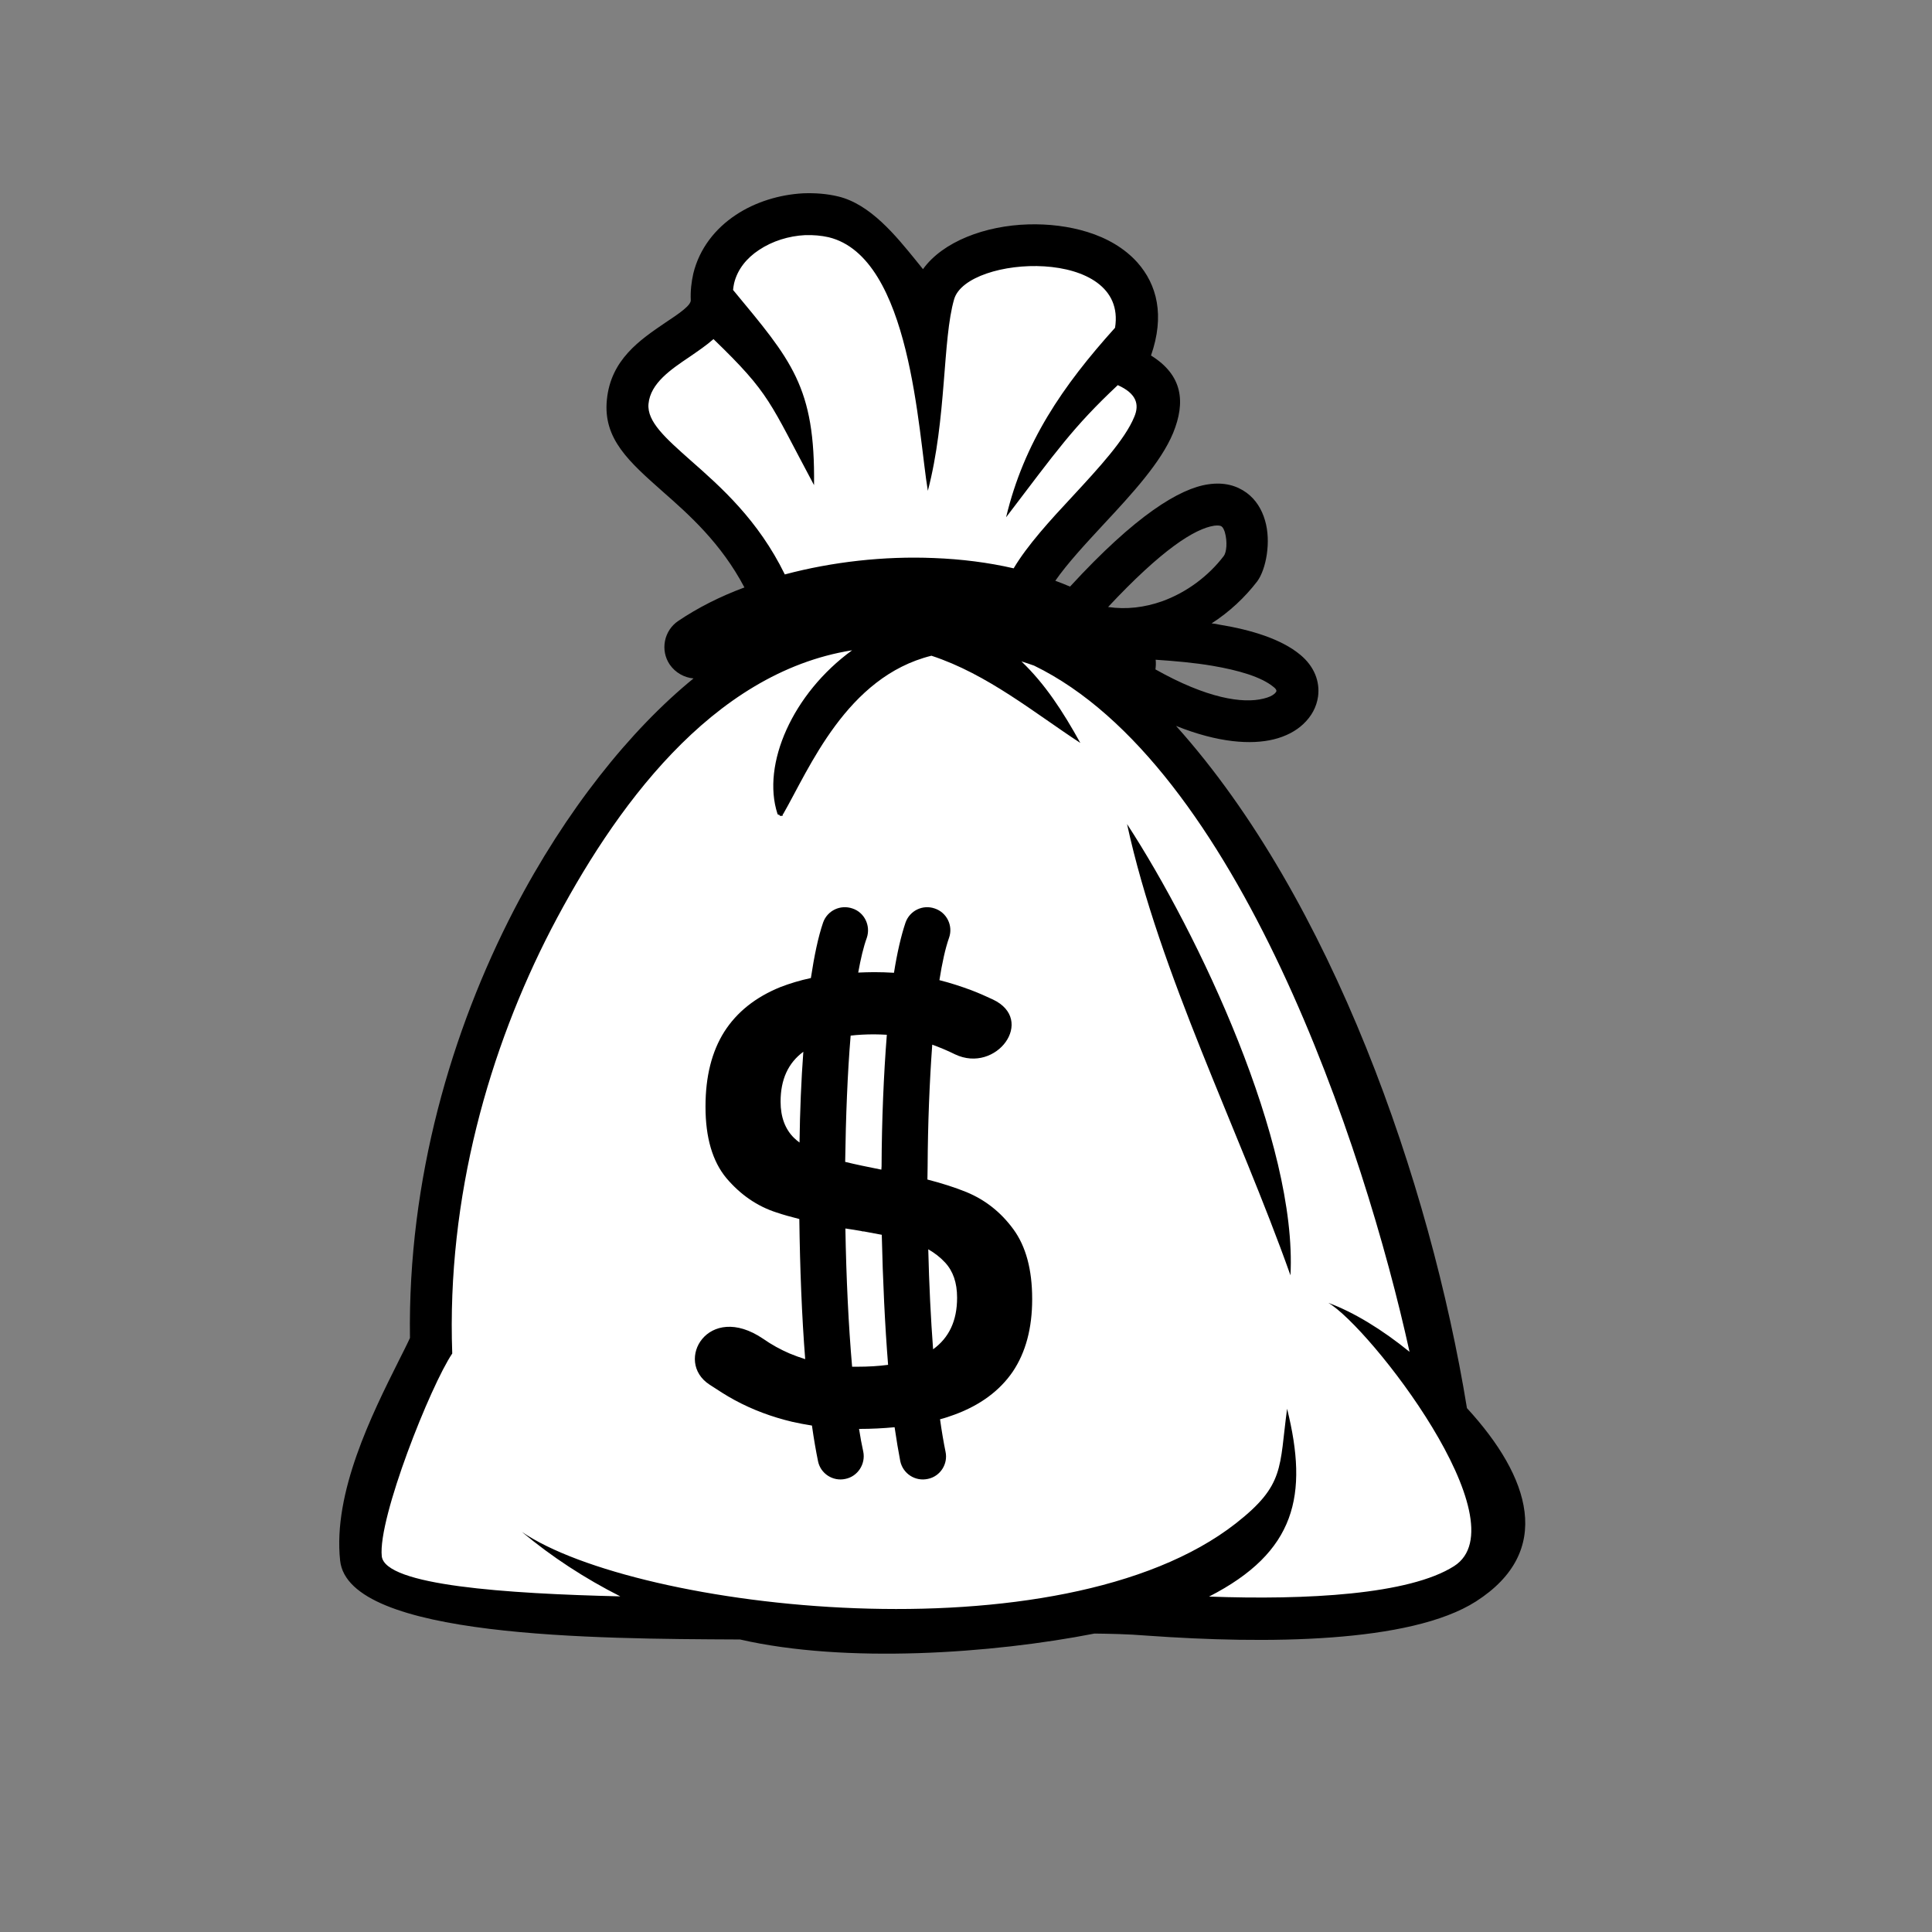 <svg xmlns="http://www.w3.org/2000/svg" xmlns:xlink="http://www.w3.org/1999/xlink" width="500" zoomAndPan="magnify" viewBox="0 0 375 375" height="500" preserveAspectRatio="xMidYMid meet" version="1.0"><rect x="0" y="0" width="375" height="375" fill="#808080" stroke="none"/><defs><clipPath id="5a54722673"><path d="M 65.844 37.5 L 296.051 37.5 L 296.051 320.977 L 65.844 320.977 Z M 65.844 37.5 " clip-rule="nonzero"/></clipPath></defs><path fill="#ffffff" d="M 119.219 314.543 C 115.34 313.238 78.184 310.875 72.797 305.902 C 67.367 300.922 79.246 270.707 81.656 265.977 C 84.027 261.246 84.227 256.918 84.227 256.918 C 84.227 256.918 89.211 197.34 108.441 166.918 C 127.672 136.496 158.332 122.016 158.332 122.016 L 146.574 111.129 L 131.223 89.68 C 131.223 89.68 122.566 84.254 122.238 82.215 C 121.914 80.176 121.301 73.367 122.566 71.773 C 123.871 70.145 136.938 61.824 136.938 61.824 C 136.938 61.824 137.918 43.801 148.082 42.496 C 158.207 41.23 167.066 44.656 167.066 44.656 L 176.582 56.32 C 176.582 56.32 195.402 45.105 207.938 49.43 C 220.43 53.75 221.086 62.602 221.086 62.602 L 218.512 68.188 C 218.512 68.188 225.617 76.629 224.555 80.91 C 223.492 85.234 205.324 103.586 204.016 106.195 C 202.754 108.766 199.078 116.555 199.078 116.555 L 223.492 141.145 C 223.492 141.145 255.012 184.945 265.832 220.996 C 276.613 257.004 278.57 270.625 278.57 270.625 C 278.57 270.625 292.613 294.156 290.004 301.25 C 287.43 308.391 267.547 314.219 250.031 315.727 C 232.559 317.234 215.039 313.363 215.039 313.363 C 215.039 313.363 164.496 316.137 153.473 315.484 C 142.449 314.875 119.219 314.543 119.219 314.543 " fill-opacity="1" fill-rule="evenodd"/><g clip-path="url(#5a54722673)"><path fill="#000000" d="M 218.758 159.945 C 232.637 181.234 251.828 221.809 250.48 247.543 C 240.395 219.117 225.086 189.02 218.758 159.945 Z M 152.332 111.496 C 161.516 109.051 171.602 107.91 181.277 108.316 C 186.586 108.52 191.809 109.172 196.75 110.312 C 199.445 105.789 203.812 101.016 208.266 96.242 C 213.285 90.82 218.352 85.316 220.145 80.949 C 221.207 78.504 220.594 76.383 216.961 74.754 C 208.266 82.91 205.039 87.602 195.281 100.406 C 198.75 85.887 206.223 74.957 216.43 63.617 C 218.961 47.836 187.727 49.469 185.199 58.074 C 182.91 65.945 183.77 81.238 180.094 95.266 C 178.215 84.09 176.867 49.918 160.824 46.043 C 159.391 45.719 157.883 45.594 156.289 45.637 C 153.105 45.797 149.922 46.777 147.309 48.527 C 144.941 50.082 143.141 52.281 142.492 54.973 C 142.406 55.383 142.328 55.828 142.285 56.277 C 153.637 69.984 158.25 75.039 158.004 94.164 C 149.309 77.934 149.594 76.547 138.488 65.82 C 137.102 67.047 135.469 68.145 133.754 69.328 C 130.242 71.695 126.242 74.387 125.875 78.383 C 125.547 81.848 129.223 85.07 134.039 89.352 C 139.918 94.531 147.145 100.891 152.332 111.496 Z M 215.082 117.816 C 218.633 118.348 222.184 117.898 225.535 116.719 C 230.312 115.004 234.559 111.824 237.539 107.91 C 238.07 107.215 238.273 105.137 237.742 103.301 C 237.578 102.809 237.375 102.359 237.129 102.199 C 236.887 101.996 236.434 101.953 235.703 102.035 C 231.863 102.605 225.453 106.727 215.082 117.816 Z M 235.375 129.238 C 231.781 128.625 227.941 128.297 224.309 128.055 C 224.391 128.707 224.348 129.32 224.27 129.93 C 234.27 135.559 241.215 136.617 245.254 135.598 C 246.273 135.355 246.969 135.027 247.418 134.617 C 247.625 134.414 247.746 134.254 247.746 134.129 C 247.785 133.926 247.582 133.641 247.215 133.355 C 244.805 131.359 240.355 130.094 235.375 129.238 Z M 235.172 121 C 235.66 121.039 236.188 121.121 236.68 121.242 C 242.926 122.262 248.727 124.059 252.359 127.074 C 255.094 129.32 256.238 132.293 255.828 135.23 C 255.543 137.188 254.602 139.023 252.93 140.574 C 251.543 141.879 249.582 142.938 247.215 143.512 C 242.887 144.57 236.516 144.203 228.27 140.898 C 258.484 174.547 277.59 229.516 284.734 273.316 C 297.066 286.734 301.637 301.129 286.488 310.836 C 273.711 318.992 245.539 319.113 222.715 317.48 C 218.719 317.156 215.285 317.113 212.43 317.074 C 192.629 320.949 164.172 322.945 143.633 318.219 L 143.141 318.219 C 115.746 318.09 67.652 317.93 66.02 302.922 C 64.59 289.711 72.223 274.461 77.41 264.098 C 78.184 262.547 78.922 261.121 79.574 259.695 C 79.125 228.945 87.656 199.992 99.785 176.582 C 109.828 157.254 122.402 141.637 134.613 131.684 C 132.812 131.52 131.102 130.582 129.996 128.992 C 128.117 126.219 128.855 122.387 131.672 120.508 C 135.426 117.98 139.754 115.777 144.492 114.023 C 139.957 105.422 133.754 99.914 128.652 95.43 C 122.074 89.598 117.055 85.191 117.789 77.648 C 118.523 69.82 124.199 65.984 129.18 62.602 C 131.836 60.848 134.16 59.258 134.078 58.238 C 134 56.441 134.203 54.73 134.57 53.098 C 135.754 48.246 138.816 44.371 142.816 41.723 C 146.613 39.191 151.309 37.766 155.926 37.52 C 158.207 37.438 160.496 37.602 162.699 38.133 C 168.949 39.641 173.887 45.758 177.766 50.527 L 179.152 52.242 C 182.992 46.898 191.199 43.801 199.57 43.555 C 203.488 43.434 207.488 43.922 211.043 45.023 C 214.875 46.203 218.266 48.164 220.758 50.938 C 224.594 55.258 226.105 61.254 223.41 69.004 C 229.578 72.836 230.148 78.055 227.699 84.051 C 225.328 89.762 219.777 95.797 214.227 101.75 C 210.672 105.586 207.16 109.375 204.836 112.723 C 205.812 113.086 206.754 113.453 207.695 113.859 C 220.43 99.996 229.004 94.777 234.559 94 C 237.617 93.555 240.027 94.246 241.945 95.633 C 243.785 96.98 244.926 98.898 245.539 101.016 C 246.766 105.137 245.746 110.516 244.027 112.84 C 241.621 115.98 238.598 118.797 235.172 121 Z M 155.926 204.148 C 152.984 206.312 151.512 209.535 151.512 213.816 L 151.512 213.855 C 151.512 216.832 152.414 219.199 154.125 220.871 C 154.453 221.199 154.82 221.48 155.188 221.77 C 155.27 215.648 155.516 209.656 155.926 204.148 Z M 180.176 242.484 C 180.336 249.297 180.664 255.902 181.113 261.898 C 184.215 259.652 185.77 256.352 185.77 251.902 L 185.77 251.863 C 185.77 248.969 184.992 246.727 183.441 245.055 C 182.5 244.035 181.441 243.223 180.176 242.484 Z M 172.379 264.914 C 171.766 257.289 171.355 248.562 171.152 239.672 C 170.133 239.469 169.027 239.266 167.883 239.059 C 167.766 239.02 167.641 239.02 167.52 239.02 C 167.395 239.02 167.273 238.977 167.152 238.938 C 166.906 238.898 166.66 238.855 166.418 238.816 C 166.172 238.773 165.926 238.734 165.68 238.691 C 165.148 238.613 164.621 238.527 164.09 238.449 C 164.25 247.992 164.699 257.332 165.395 265.281 C 165.719 265.281 166.047 265.281 166.375 265.281 C 168.539 265.281 170.539 265.16 172.379 264.914 Z M 172.133 200.848 C 171.312 200.809 170.5 200.766 169.68 200.766 C 168.047 200.766 166.496 200.848 165.109 201.012 C 164.496 208.309 164.172 216.793 164.047 225.52 C 166.047 226.012 168.418 226.5 171.07 227.027 L 171.113 226.375 C 171.152 217.406 171.52 208.637 172.133 200.848 Z M 157.598 276.699 C 156.289 276.496 155.023 276.25 153.758 275.969 C 149.801 275.027 146.082 273.645 142.613 271.766 C 140.941 270.871 139.344 269.809 137.715 268.75 C 130.773 264.223 137.426 252.598 148.125 259.855 C 149.758 261 151.473 261.938 153.27 262.715 C 154.25 263.121 155.27 263.488 156.289 263.812 C 155.637 255.578 155.27 246.156 155.148 236.609 C 153.516 236.203 152.082 235.797 150.738 235.348 C 146.941 234.125 143.715 231.883 140.98 228.66 C 138.285 225.398 136.938 220.789 136.938 214.836 L 136.938 214.754 C 136.938 208.922 138.164 204.109 140.574 200.277 C 143.02 196.441 146.652 193.547 151.473 191.59 C 153.27 190.898 155.27 190.285 157.391 189.836 C 158.047 185.516 158.82 181.805 159.762 179.07 C 160.574 176.746 163.105 175.523 165.477 176.34 C 167.805 177.113 169.027 179.684 168.254 182.008 C 167.598 183.805 167.066 186.086 166.578 188.777 C 167.598 188.738 168.621 188.695 169.68 188.695 C 170.949 188.695 172.254 188.738 173.52 188.816 C 174.133 184.945 174.906 181.602 175.762 179.07 C 176.582 176.746 179.113 175.523 181.441 176.34 C 183.77 177.113 185.031 179.684 184.215 182.008 C 183.48 184.086 182.867 186.902 182.34 190.246 C 184.418 190.773 186.461 191.426 188.543 192.203 C 189.934 192.734 191.32 193.344 192.711 193.996 C 201.121 197.953 193.402 208.477 185.359 204.641 C 183.891 203.906 182.379 203.293 180.949 202.766 C 180.422 209.945 180.094 218.098 180.051 226.461 C 180.051 227.273 180.012 228.09 180.012 228.945 C 182.867 229.68 185.402 230.496 187.602 231.391 C 191.238 232.902 194.262 235.27 196.707 238.613 C 199.117 241.914 200.344 246.402 200.344 252.109 L 200.344 252.191 C 200.344 257.82 199.078 262.508 196.59 266.219 C 194.059 269.93 190.258 272.746 185.277 274.578 C 184.379 274.902 183.441 275.234 182.461 275.48 C 182.789 277.84 183.156 279.961 183.523 281.758 C 184.051 284.164 182.5 286.57 180.094 287.055 C 177.645 287.59 175.277 286.043 174.746 283.633 C 174.375 281.719 174.008 279.512 173.641 277.023 C 171.477 277.23 169.191 277.352 166.742 277.352 C 166.988 278.984 167.273 280.453 167.559 281.758 C 168.047 284.164 166.496 286.57 164.09 287.055 C 161.68 287.59 159.273 286.043 158.781 283.633 C 158.371 281.633 157.965 279.312 157.598 276.699 Z M 107.012 180.293 C 95.008 203.496 86.676 232.289 87.781 262.715 C 83.617 268.867 73.328 294.645 74.102 302.066 C 74.758 307.738 98.191 309.324 120.402 309.855 C 113.543 306.387 107.094 302.188 101.293 297.336 C 123.383 312.426 205.855 322.332 239.906 295.664 C 249.418 288.199 248.273 284.938 249.824 273.438 C 253.992 290.238 251.543 301.25 234.68 309.895 C 253.582 310.59 273.547 309.527 282.242 303.98 C 295.43 295.543 265.832 257.535 257.828 252.883 C 262.73 254.68 268.281 258.066 273.59 262.387 C 264.852 222.582 240.191 148.402 200.711 129.195 C 199.895 128.91 199.078 128.625 198.262 128.379 C 202.793 132.703 206.266 138.004 209.691 144.203 C 200.875 138.453 191.648 130.828 180.789 127.277 C 164.293 131.359 157.066 149.219 152.004 158.027 C 151.922 158.027 151.965 158.027 151.922 157.988 L 151.879 157.988 C 152.082 158.312 151.879 158.395 151.391 158.355 C 151.391 158.355 151.188 158.066 151.145 158.066 C 151.105 158.109 151.145 158.191 151.145 158.23 C 151.023 158.152 150.941 158.066 150.902 157.945 C 147.797 148.363 153.84 134.617 165.395 126.219 C 138 130.582 119.055 157.172 107.012 180.293 " fill-opacity="1" fill-rule="nonzero"/></g></svg>